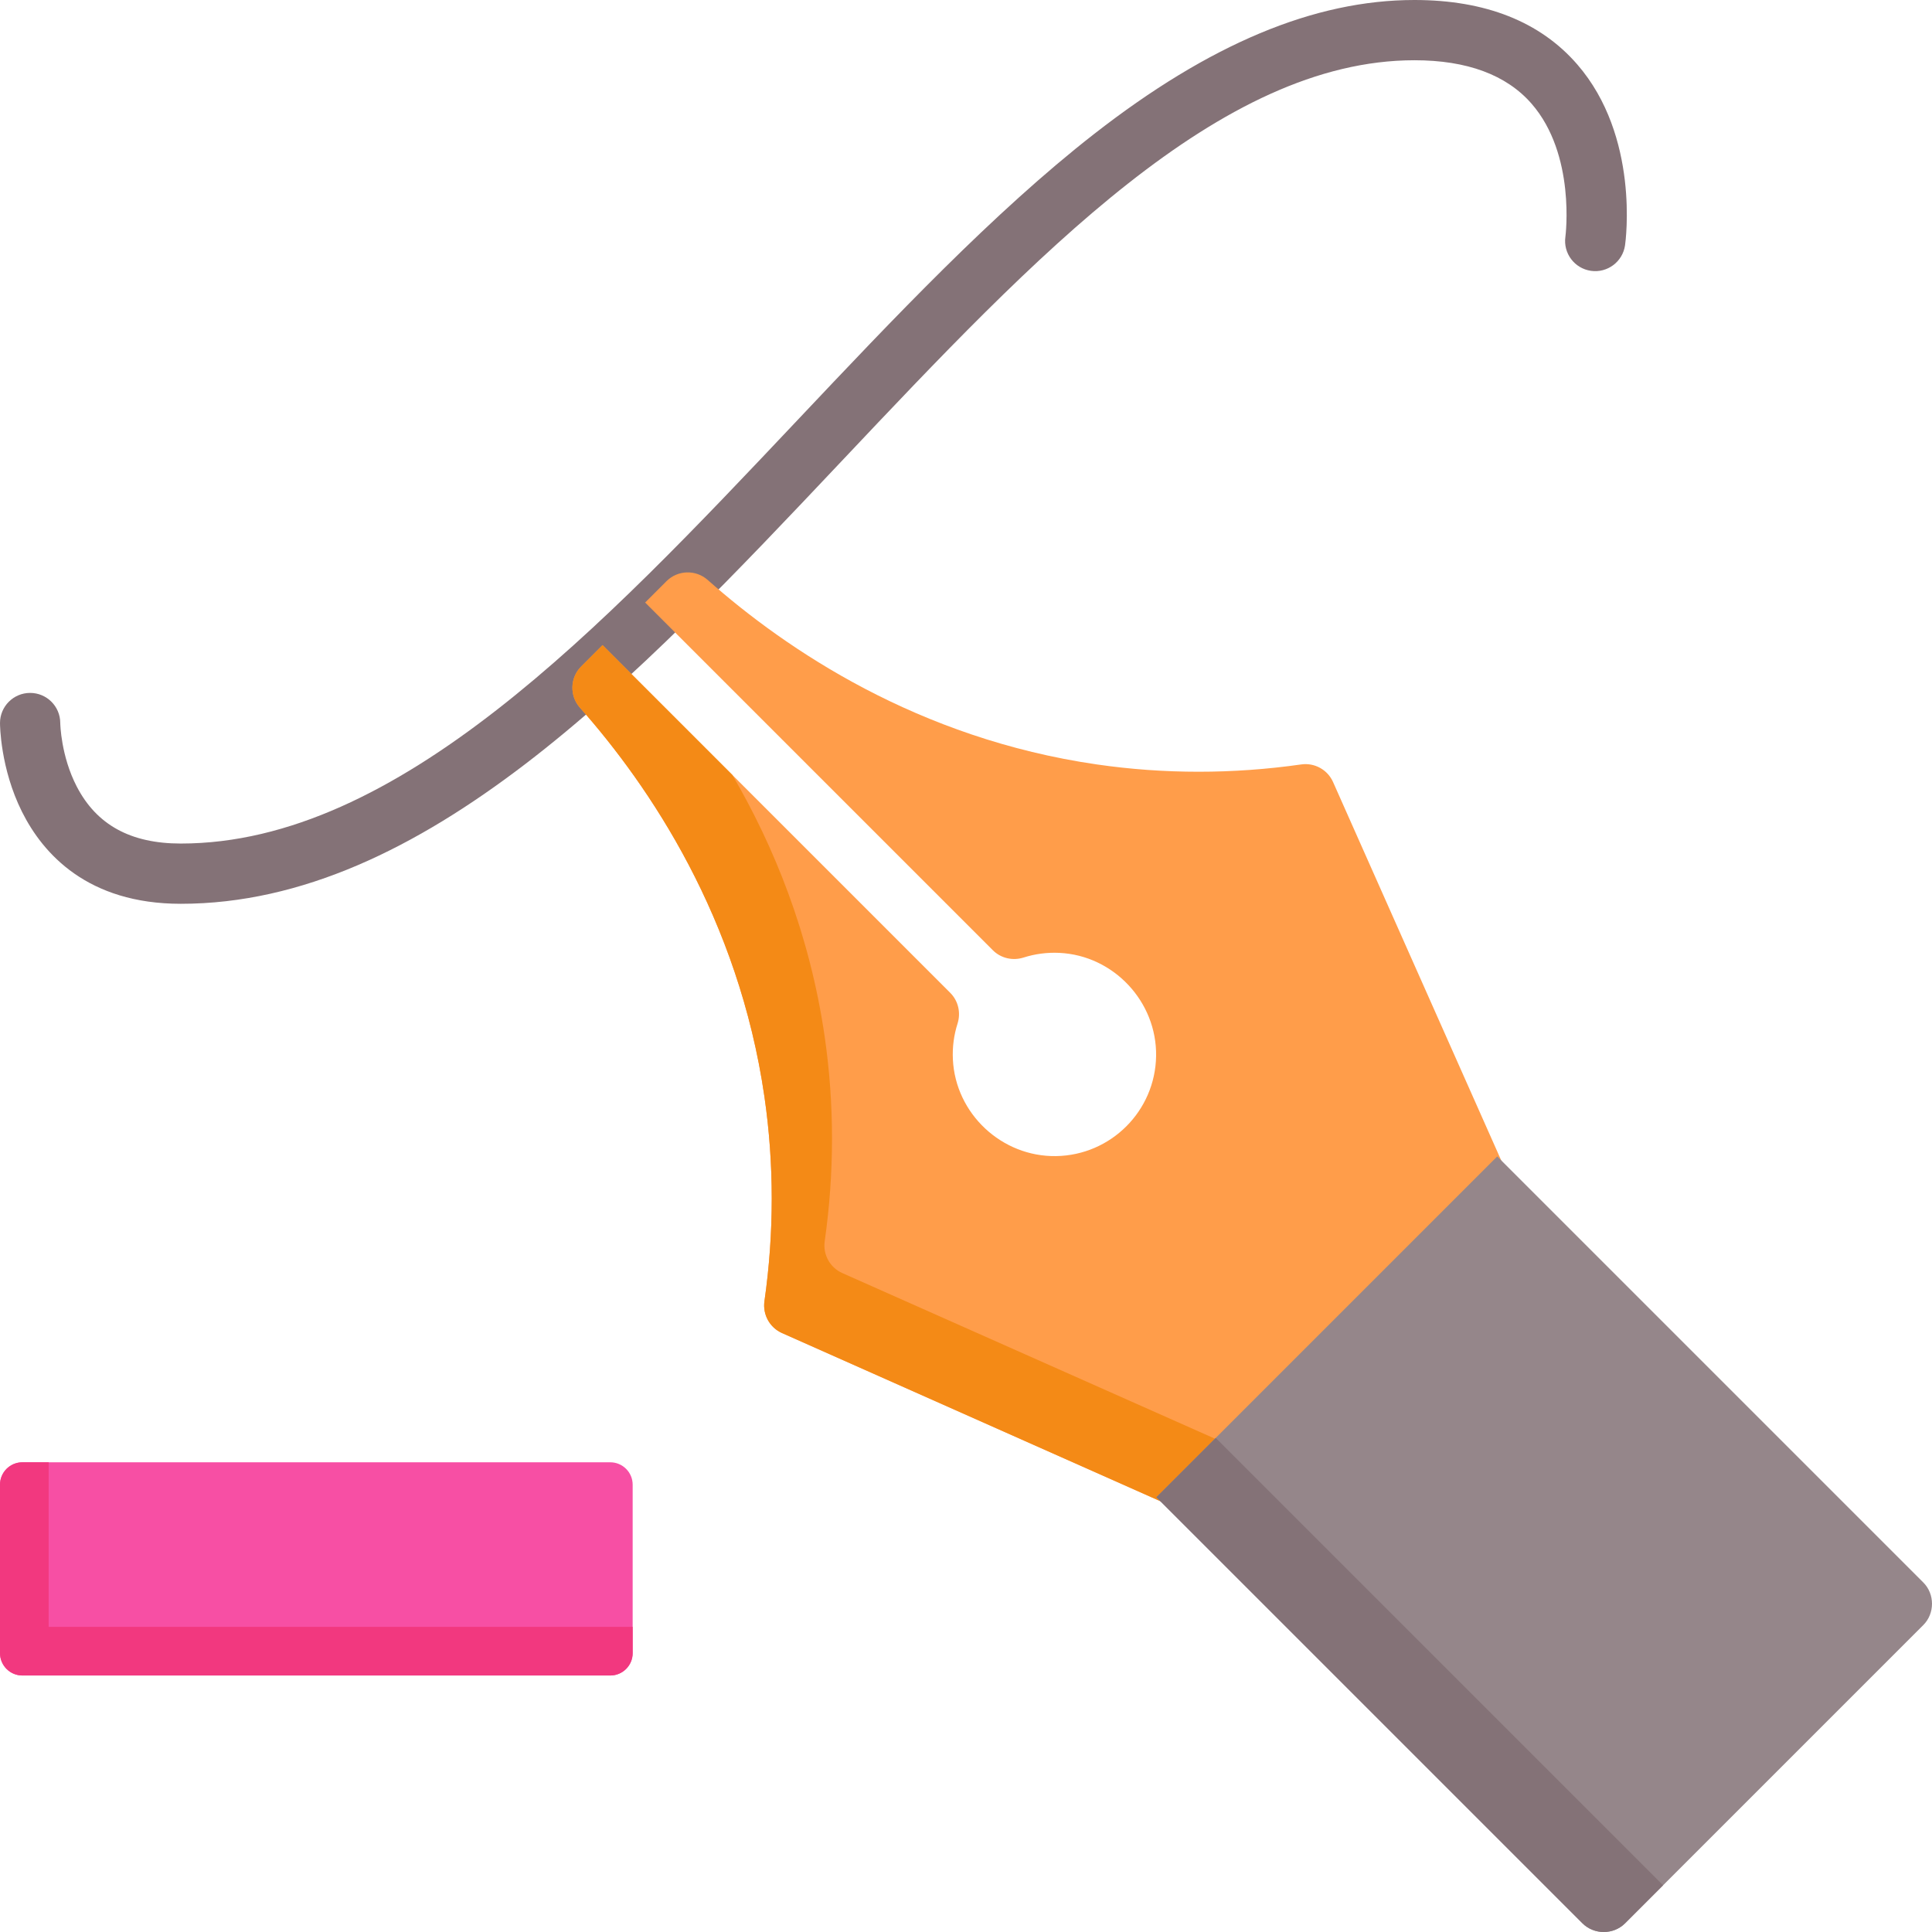 <?xml version="1.0" encoding="iso-8859-1"?>
<!-- Generator: Adobe Illustrator 19.0.0, SVG Export Plug-In . SVG Version: 6.00 Build 0)  -->
<svg version="1.1" id="Capa_1" xmlns="http://www.w3.org/2000/svg" xmlns:xlink="http://www.w3.org/1999/xlink" x="0px" y="0px"
	 viewBox="0 0 512 512" style="enable-background:new 0 0 512 512;" xml:space="preserve">
<path style="fill:#847277;" d="M47.904,239.515c-24.699,0-36.511-13.254-42.07-24.373c-5.766-11.534-5.833-23.046-5.833-23.53
	c0-4.409,3.575-7.984,7.984-7.984c4.4,0,7.969,3.559,7.984,7.956c0.004,0.291,0.179,8.76,4.363,16.842
	c5.27,10.175,14.289,15.121,27.572,15.121c57.47,0,111.317-57.021,163.391-112.163c25.588-27.096,52.048-55.114,78.615-75.845
	C320.56,11.625,348.344,0,374.847,0c18.803,0,33.319,5.744,43.146,17.075c16.559,19.091,12.828,46.756,12.661,47.924
	c-0.624,4.365-4.673,7.399-9.033,6.774c-4.365-0.624-7.398-4.668-6.774-9.033c0.026-0.193,2.817-21.756-8.975-35.272
	c-6.661-7.632-17.098-11.502-31.025-11.502c-51.481,0-100.279,51.673-151.943,106.381
	C168.507,179.951,112.258,239.515,47.904,239.515z M15.968,191.612h0.01H15.968z"/>
<path style="fill:#FF9D4A;" d="M398.437,308.861l-45.164-101.617c-1.449-3.262-4.893-5.164-8.422-4.662
	c-18.129,2.584-36.359,2.585-54.182,0.002c-47.336-6.858-82.203-30.37-103.116-48.885c-3.16-2.798-7.952-2.654-10.938,0.332
	l-5.646,5.646l92.149,92.149c2.134,2.134,5.274,2.845,8.15,1.929c2.973-0.947,6.17-1.392,9.492-1.233
	c14.387,0.691,25.852,12.955,25.62,27.357c-0.235,14.53-11.968,26.264-26.496,26.499c-14.402,0.234-26.668-11.231-27.359-25.619
	c-0.16-3.323,0.286-6.52,1.234-9.493c0.916-2.874,0.205-6.016-1.929-8.15l-92.151-92.148l-5.646,5.646
	c-2.984,2.985-3.131,7.777-0.331,10.938c18.516,20.913,42.026,55.777,48.885,103.114c2.58,17.817,2.581,36.038,0.001,54.159
	c-0.505,3.544,1.387,6.993,4.658,8.447l101.617,45.164c1.043,0.463,2.146,0.689,3.24,0.688c2.075,0,4.119-0.809,5.648-2.338
	l79.035-79.036C399.121,315.413,399.778,311.88,398.437,308.861z"/>
<path style="fill:#F48A16;" d="M328.071,383.225c-1.095,0-2.198-0.225-3.24-0.688l-101.617-45.164
	c-3.27-1.454-5.163-4.903-4.658-8.447c2.58-18.121,2.579-36.343-0.001-54.159c-3.972-27.41-13.53-50.629-24.465-69.388
	l-34.412-34.411l-5.646,5.646c-2.984,2.985-3.131,7.777-0.331,10.938c18.516,20.913,42.026,55.777,48.885,103.114
	c2.58,17.817,2.581,36.038,0,54.159c-0.504,3.544,1.387,6.993,4.658,8.447l101.617,45.164c1.043,0.463,2.146,0.689,3.24,0.688
	c2.075,0,4.119-0.809,5.648-2.338l15.326-15.326C331.641,382.615,329.867,383.225,328.071,383.225z"/>
<path style="fill:#95868A;" d="M396.786,306.458l-90.327,90.327l112.909,112.909c3.077,3.076,8.214,3.076,11.291,0l79.036-79.036
	c3.074-3.074,3.074-8.216,0-11.29L396.786,306.458z"/>
<path style="fill:#847277;" d="M306.459,396.785l112.909,112.909c3.077,3.076,8.214,3.076,11.291,0l10.078-10.078L322.182,381.062
	L306.459,396.785z"/>
<path style="fill:#F74FA4;" d="M167.662,393.459v44.631c0,3.278-2.658,5.935-5.935,5.935H5.936c-3.278,0-5.935-2.658-5.935-5.935
	v-44.631c0-3.278,2.658-5.935,5.935-5.935h155.791C165.005,387.524,167.662,390.181,167.662,393.459z"/>
<path style="fill:#F2387F;" d="M12.898,431.128v-43.604H5.936c-3.278,0-5.935,2.658-5.935,5.935v44.631
	c0,3.278,2.658,5.935,5.935,5.935h155.791c3.278,0,5.935-2.658,5.935-5.935v-6.962H12.898z"/>
<g>
</g>
<g>
</g>
<g>
</g>
<g>
</g>
<g>
</g>
<g>
</g>
<g>
</g>
<g>
</g>
<g>
</g>
<g>
</g>
<g>
</g>
<g>
</g>
<g>
</g>
<g>
</g>
<g>
</g>
</svg>

